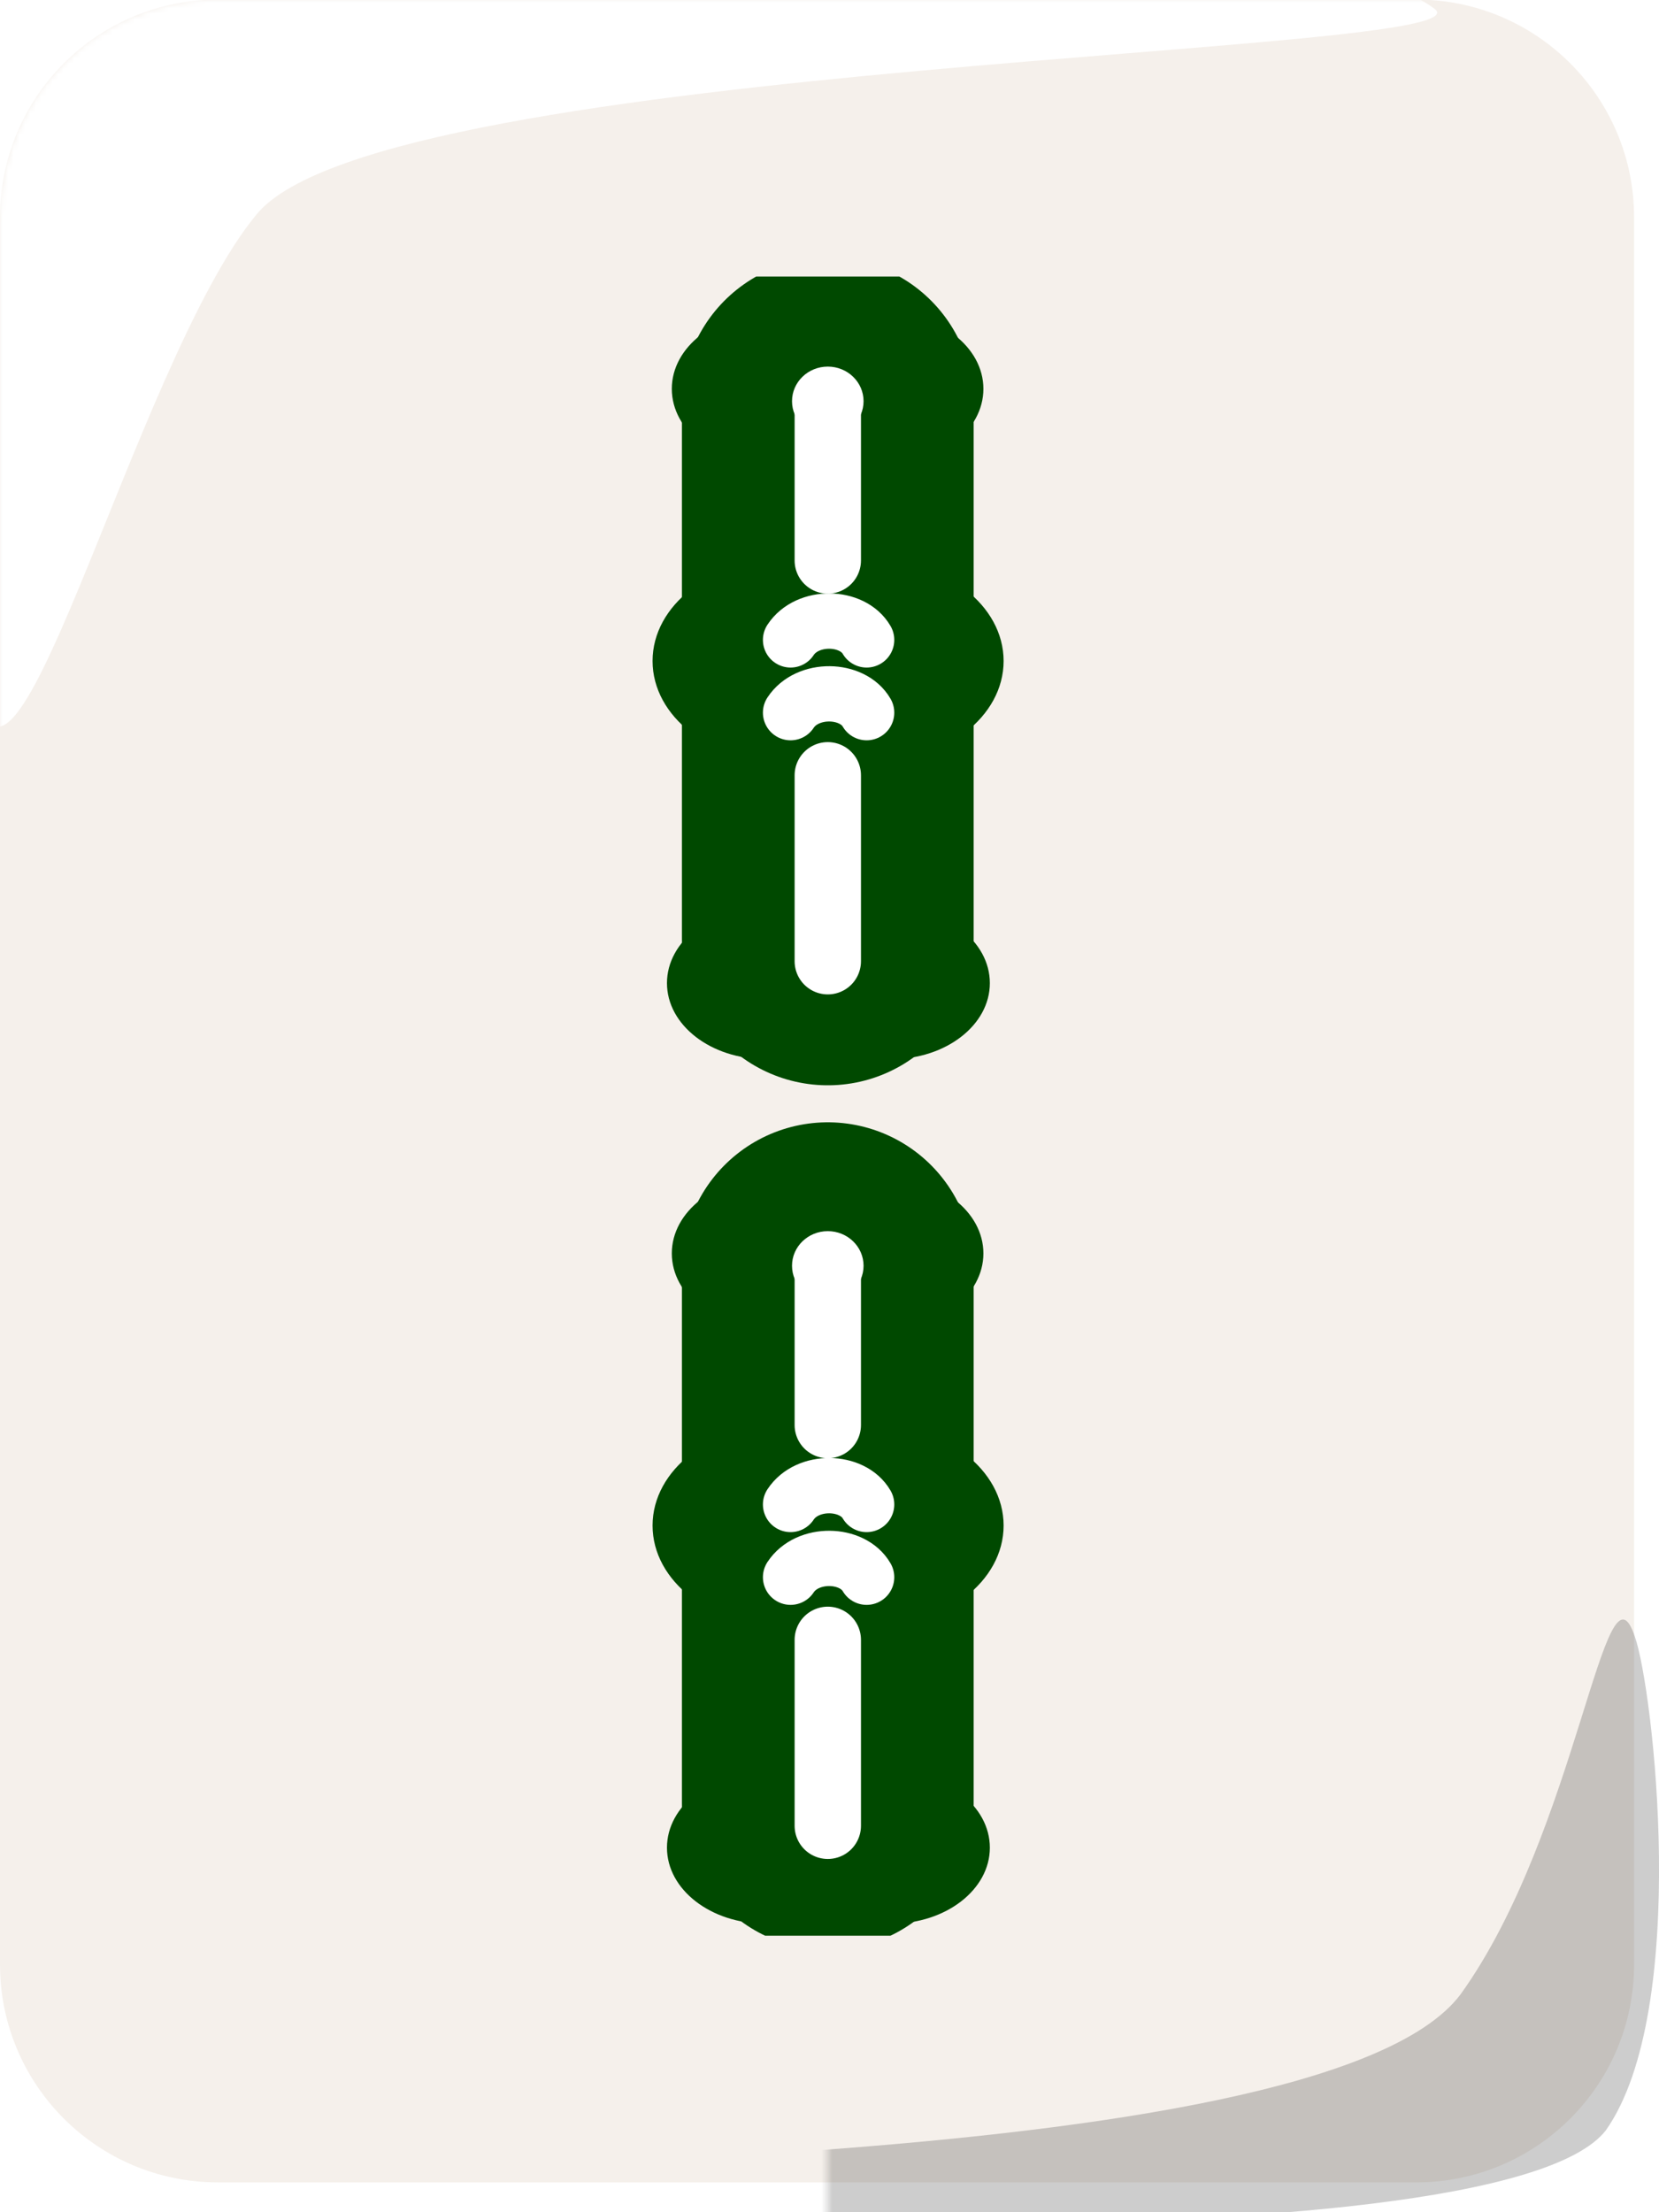 <svg width="300" height="400" viewBox="0 0 300 400" fill="none" xmlns="http://www.w3.org/2000/svg">
<g clip-path="url(#clip0_13_24)">
<path d="M256.103 -0.079H39.392C17.636 -0.079 0 17.558 0 39.313V355.212C0 376.967 17.636 394.604 39.392 394.604H256.103C277.859 394.604 295.495 376.967 295.495 355.212V39.313C295.495 17.558 277.859 -0.079 256.103 -0.079Z" fill="#F5F0EB"/>
<mask id="mask0_13_24" style="mask-type:luminance" maskUnits="userSpaceOnUse" x="0" y="-1" width="296" height="396">
<path d="M256.103 -0.079H39.392C17.636 -0.079 0 17.558 0 39.313V355.212C0 376.967 17.636 394.604 39.392 394.604H256.103C277.859 394.604 295.495 376.967 295.495 355.212V39.313C295.495 17.558 277.859 -0.079 256.103 -0.079Z" fill="#FF3737"/>
</mask>
<g mask="url(#mask0_13_24)">
<g filter="url(#filter0_f_13_24)">
<path fill-rule="evenodd" clip-rule="evenodd" d="M-4.696 120.841C-9.503 88.268 -16.589 21.541 -1.259 -0.295C18.709 -26.018 229.949 -20.417 259.309 1.523C272.013 10.129 69.279 10.594 46.383 38.783C24.02 65.734 0.641 163.302 -4.696 120.841Z" fill="white"/>
</g>
</g>
<mask id="mask1_13_24" style="mask-type:luminance" maskUnits="userSpaceOnUse" x="149" y="268" width="297" height="396">
<path d="M188.961 663H405.672C427.428 663 445.064 645.364 445.064 623.609V307.71C445.064 285.954 427.428 268.318 405.672 268.318H188.961C167.205 268.318 149.569 285.954 149.569 307.71V623.609C149.569 645.364 167.205 663 188.961 663Z" fill="#FF3737"/>
</mask>
<g mask="url(#mask1_13_24)">
<g filter="url(#filter1_f_13_24)">
<path fill-rule="evenodd" clip-rule="evenodd" d="M295.636 295.935C298.912 305.107 305.728 363.348 290.399 385.183C270.43 410.906 74.301 401.391 62.366 394.964C51.46 389.728 238.253 394.906 264.101 360.628C285.366 331.084 290.199 279.7 295.636 295.935Z" fill="black" fill-opacity="0.196"/>
</g>
</g>
</g>
<g clip-path="url(#clip1_13_24)">
<path d="M139.239 84.046C149.044 84.046 156.993 77.895 156.993 70.308C156.993 62.72 149.044 56.57 139.239 56.57C129.433 56.57 121.484 62.72 121.484 70.308C121.484 77.895 129.433 84.046 139.239 84.046Z" fill="#004900"/>
<path d="M160.075 84.046C169.88 84.046 177.829 77.895 177.829 70.308C177.829 62.72 169.88 56.57 160.075 56.57C150.27 56.57 142.321 62.72 142.321 70.308C142.321 77.895 150.27 84.046 160.075 84.046Z" fill="#004900"/>
<path d="M138.363 191.5C148.169 191.5 156.117 185.349 156.117 177.761C156.117 170.174 148.169 164.023 138.363 164.023C128.558 164.023 120.609 170.174 120.609 177.761C120.609 185.349 128.558 191.5 138.363 191.5Z" fill="#004900"/>
<path d="M149.691 169.861V72.981" stroke="#004900" stroke-width="52.754" stroke-linecap="round"/>
<path d="M161.242 191.5C171.047 191.5 178.996 185.349 178.996 177.761C178.996 170.174 171.047 164.023 161.242 164.023C151.437 164.023 143.488 170.174 143.488 177.761C143.488 185.349 151.437 191.5 161.242 191.5Z" fill="#004900"/>
<path d="M157.899 137.766C170.925 137.766 181.484 129.595 181.484 119.516C181.484 109.436 170.925 101.265 157.899 101.265C144.873 101.265 134.313 109.436 134.313 119.516C134.313 129.595 144.873 137.766 157.899 137.766Z" fill="#004900"/>
<path d="M141.59 137.766C154.616 137.766 165.175 129.595 165.175 119.516C165.175 109.436 154.616 101.265 141.59 101.265C128.564 101.265 118.004 109.436 118.004 119.516C118.004 129.595 128.564 137.766 141.59 137.766Z" fill="#004900"/>
<path d="M149.691 74.118V101.341" stroke="white" stroke-width="12" stroke-linecap="round"/>
<path d="M149.691 140.184V173.803" stroke="white" stroke-width="12" stroke-linecap="round"/>
<path d="M149.691 78.799C153.263 78.799 156.16 75.998 156.16 72.542C156.16 69.087 153.263 66.286 149.691 66.286C146.118 66.286 143.222 69.087 143.222 72.542C143.222 75.998 146.118 78.799 149.691 78.799Z" fill="white"/>
<path d="M142.96 128.858C146.002 124.224 154.153 124.424 156.713 128.858" stroke="white" stroke-width="10" stroke-linecap="round" stroke-linejoin="round"/>
<path d="M142.96 115.703C146.002 111.07 154.153 111.27 156.713 115.703" stroke="white" stroke-width="10" stroke-linecap="round" stroke-linejoin="round"/>
<path d="M139.239 240.37C149.044 240.37 156.993 234.219 156.993 226.632C156.993 219.045 149.044 212.894 139.239 212.894C129.433 212.894 121.484 219.045 121.484 226.632C121.484 234.219 129.433 240.37 139.239 240.37Z" fill="#004900"/>
<path d="M160.075 240.37C169.88 240.37 177.829 234.219 177.829 226.632C177.829 219.045 169.88 212.894 160.075 212.894C150.27 212.894 142.321 219.045 142.321 226.632C142.321 234.219 150.27 240.37 160.075 240.37Z" fill="#004900"/>
<path d="M138.363 347.824C148.169 347.824 156.117 341.673 156.117 334.086C156.117 326.499 148.169 320.348 138.363 320.348C128.558 320.348 120.609 326.499 120.609 334.086C120.609 341.673 128.558 347.824 138.363 347.824Z" fill="#004900"/>
<path d="M149.691 326.185V229.305" stroke="#004900" stroke-width="52.754" stroke-linecap="round"/>
<path d="M161.242 347.824C171.047 347.824 178.996 341.673 178.996 334.086C178.996 326.499 171.047 320.348 161.242 320.348C151.437 320.348 143.488 326.499 143.488 334.086C143.488 341.673 151.437 347.824 161.242 347.824Z" fill="#004900"/>
<path d="M157.899 294.091C170.925 294.091 181.484 285.92 181.484 275.84C181.484 265.761 170.925 257.59 157.899 257.59C144.873 257.59 134.313 265.761 134.313 275.84C134.313 285.92 144.873 294.091 157.899 294.091Z" fill="#004900"/>
<path d="M141.59 294.091C154.616 294.091 165.175 285.92 165.175 275.84C165.175 265.761 154.616 257.59 141.59 257.59C128.564 257.59 118.004 265.761 118.004 275.84C118.004 285.92 128.564 294.091 141.59 294.091Z" fill="#004900"/>
<path d="M149.691 230.443V257.665" stroke="white" stroke-width="12" stroke-linecap="round"/>
<path d="M149.691 296.508V330.127" stroke="white" stroke-width="12" stroke-linecap="round"/>
<path d="M149.691 235.124C153.263 235.124 156.16 232.322 156.16 228.867C156.16 225.411 153.263 222.61 149.691 222.61C146.118 222.61 143.222 225.411 143.222 228.867C143.222 232.322 146.118 235.124 149.691 235.124Z" fill="white"/>
<path d="M142.96 285.182C146.002 280.549 154.153 280.749 156.713 285.182" stroke="white" stroke-width="10" stroke-linecap="round" stroke-linejoin="round"/>
<path d="M142.96 272.028C146.002 267.394 154.153 267.594 156.713 272.028" stroke="white" stroke-width="10" stroke-linecap="round" stroke-linejoin="round"/>
</g>
<defs>
<filter id="filter0_f_13_24" x="-11.844" y="-18.622" width="272.981" height="151.274" filterUnits="userSpaceOnUse" color-interpolation-filters="sRGB">
<feFlood flood-opacity="0" result="BackgroundImageFix"/>
<feBlend mode="normal" in="SourceGraphic" in2="BackgroundImageFix" result="shape"/>
<feGaussianBlur stdDeviation="0.627" result="effect1_foregroundBlur_13_24"/>
</filter>
<filter id="filter1_f_13_24" x="60.651" y="291.58" width="240.61" height="111.805" filterUnits="userSpaceOnUse" color-interpolation-filters="sRGB">
<feFlood flood-opacity="0" result="BackgroundImageFix"/>
<feBlend mode="normal" in="SourceGraphic" in2="BackgroundImageFix" result="shape"/>
<feGaussianBlur stdDeviation="0.627" result="effect1_foregroundBlur_13_24"/>
</filter>
<clipPath id="clip0_13_24">
<rect width="300" height="400" fill="white"/>
</clipPath>
<clipPath id="clip1_13_24">
<rect width="225" height="300" fill="white" transform="translate(37.5 50)"/>
</clipPath>
</defs>
</svg>
